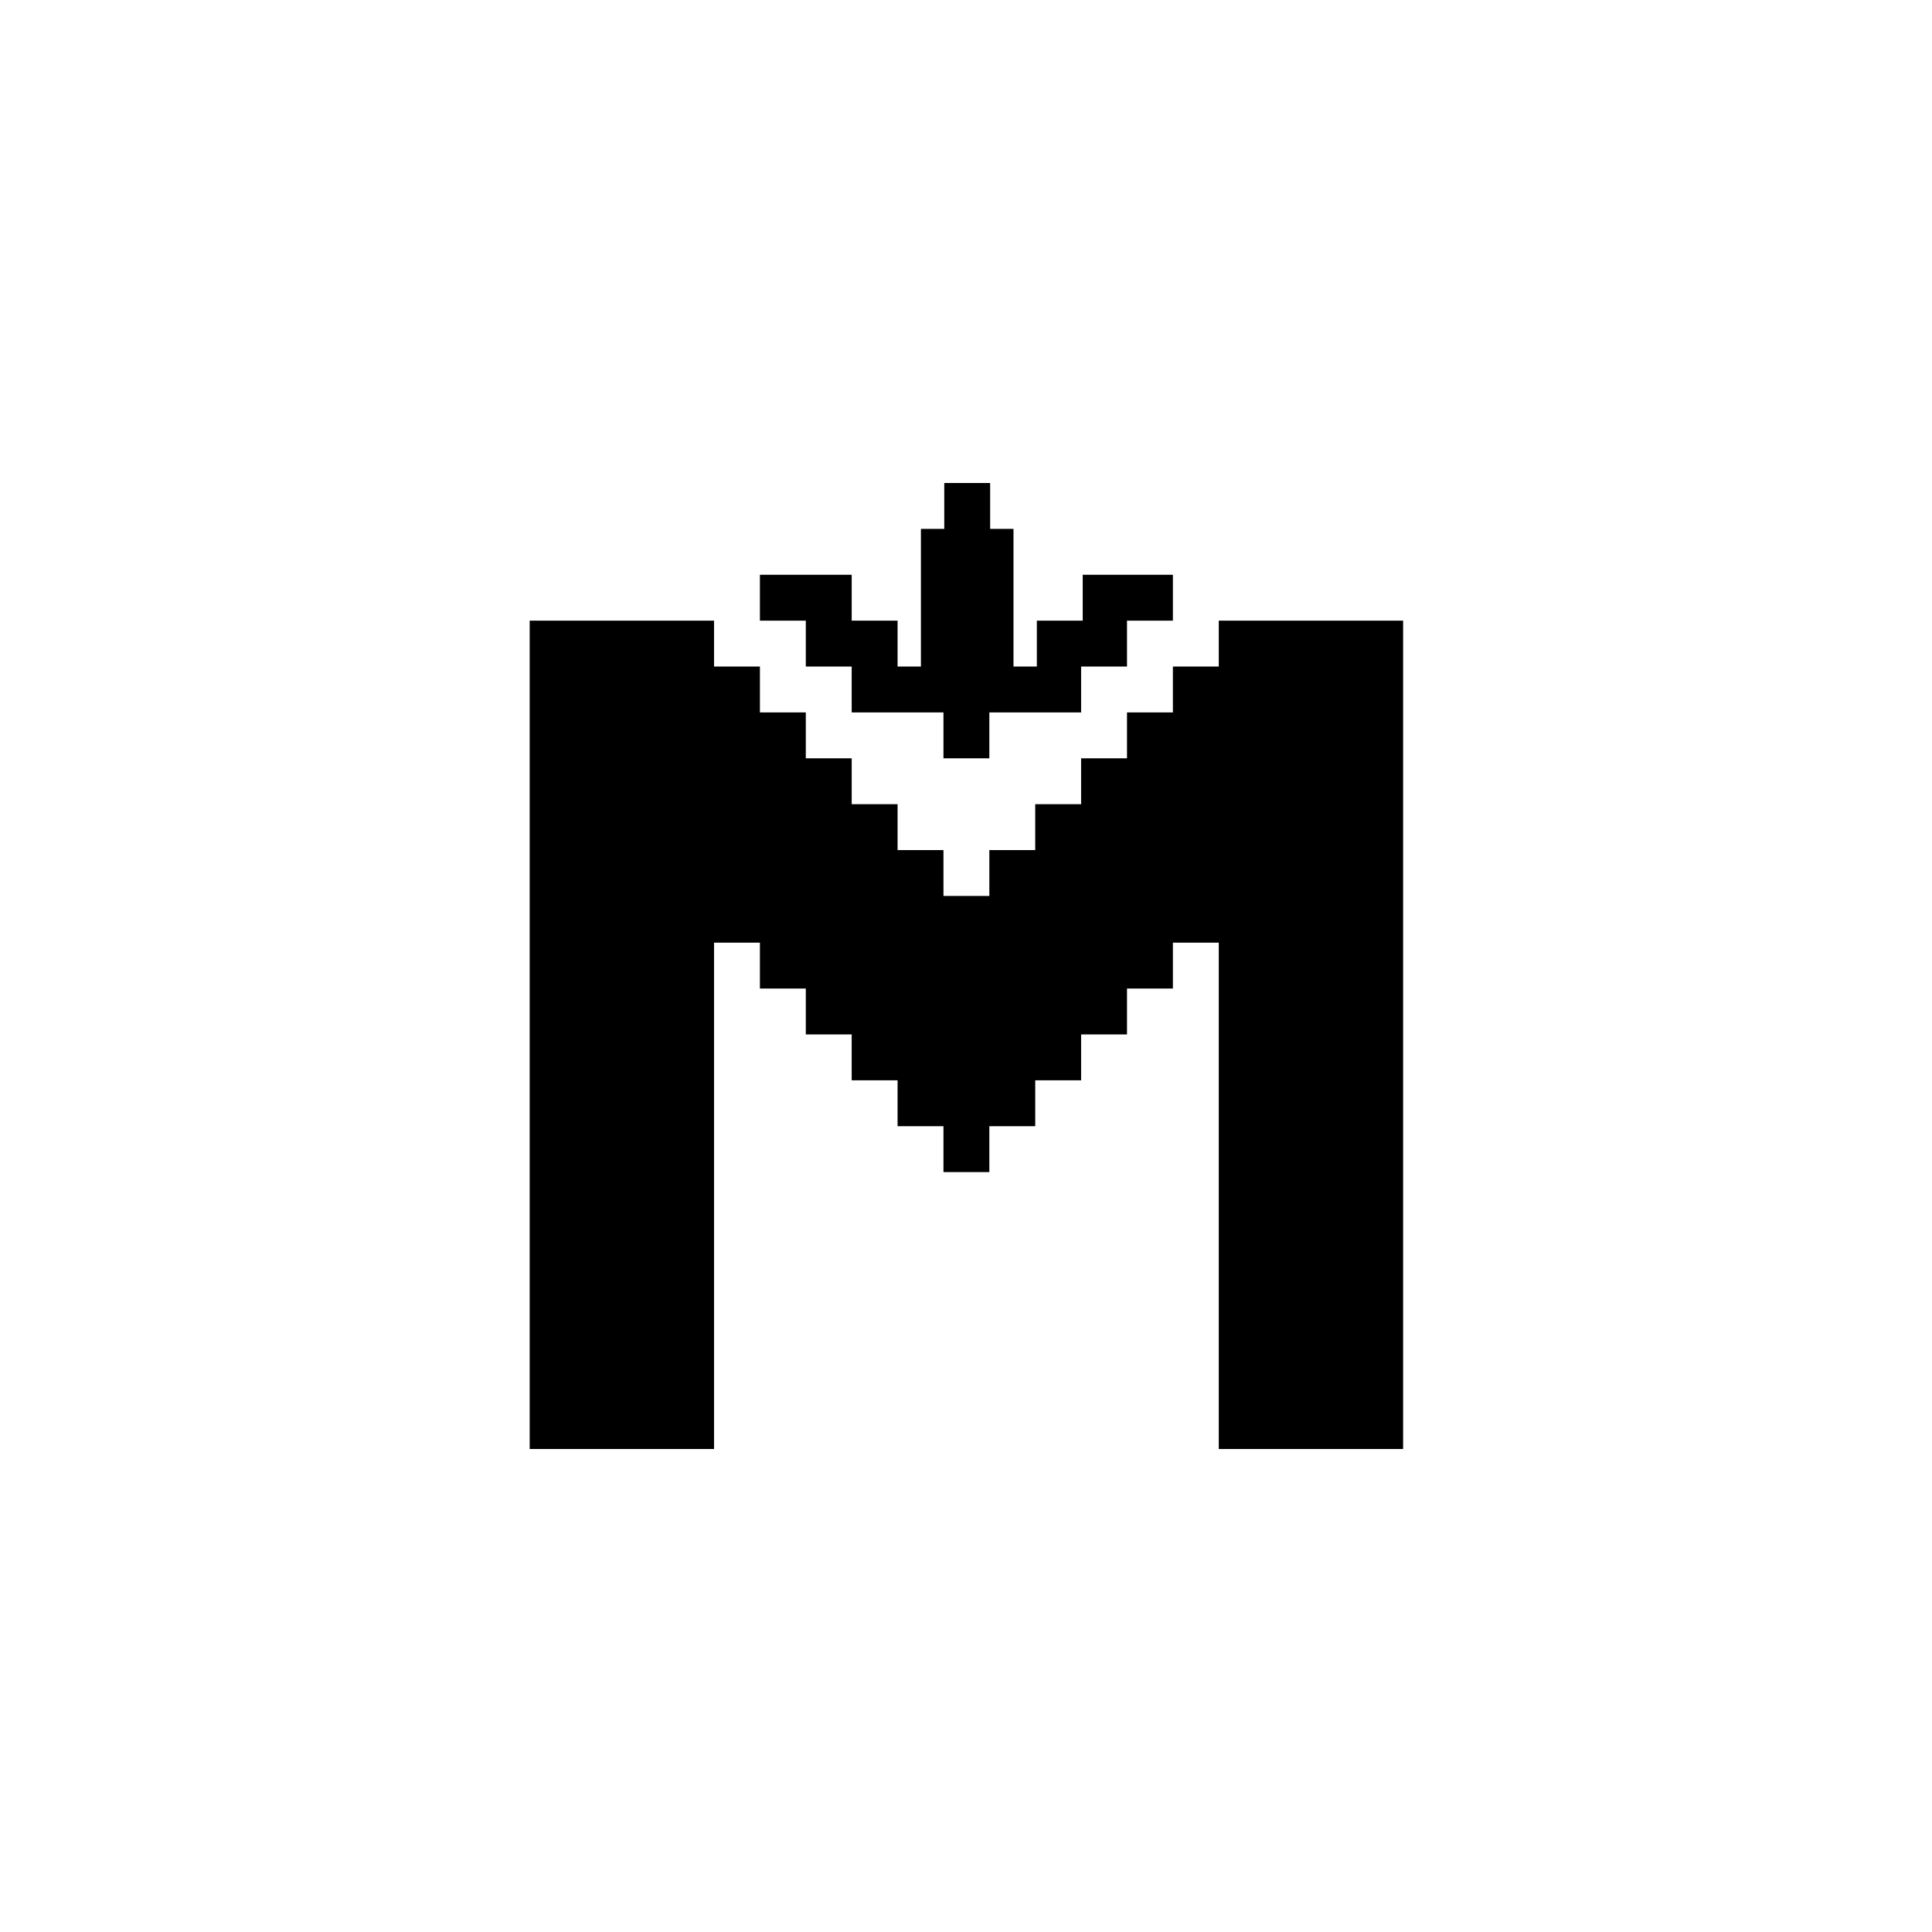 <svg xmlns="http://www.w3.org/2000/svg" viewBox="0 0 24 24"><path class="icon-path" d="M14.57,7.14v.57h-.57v.57h-.57v.57h-1.14v.57h-.57v-.57h-1.14v-.57h-.57v-.57h-.57v-.57h1.14v.57h.57v.57h.29v-1.71h.29v-.57h.57v.57h.29v1.71h.29v-.57h.57v-.57h1.14ZM15.14,7.71v.57h-.57v.57h-.57v.57h-.57v.57h-.57v.57h-.57v.57h-.57v-.57h-.57v-.57h-.57v-.57h-.57v-.57h-.57v-.57h-.57v-.57h-2.29v10.29h2.29v-6.29h.57v.57h.57v.57h.57v.57h.57v.57h.57v.57h.57v-.57h.57v-.57h.57v-.57h.57v-.57h.57v-.57h.57v6.29h2.29V7.71h-2.29Z" stroke-width="0" fill="currentColor"/></svg>